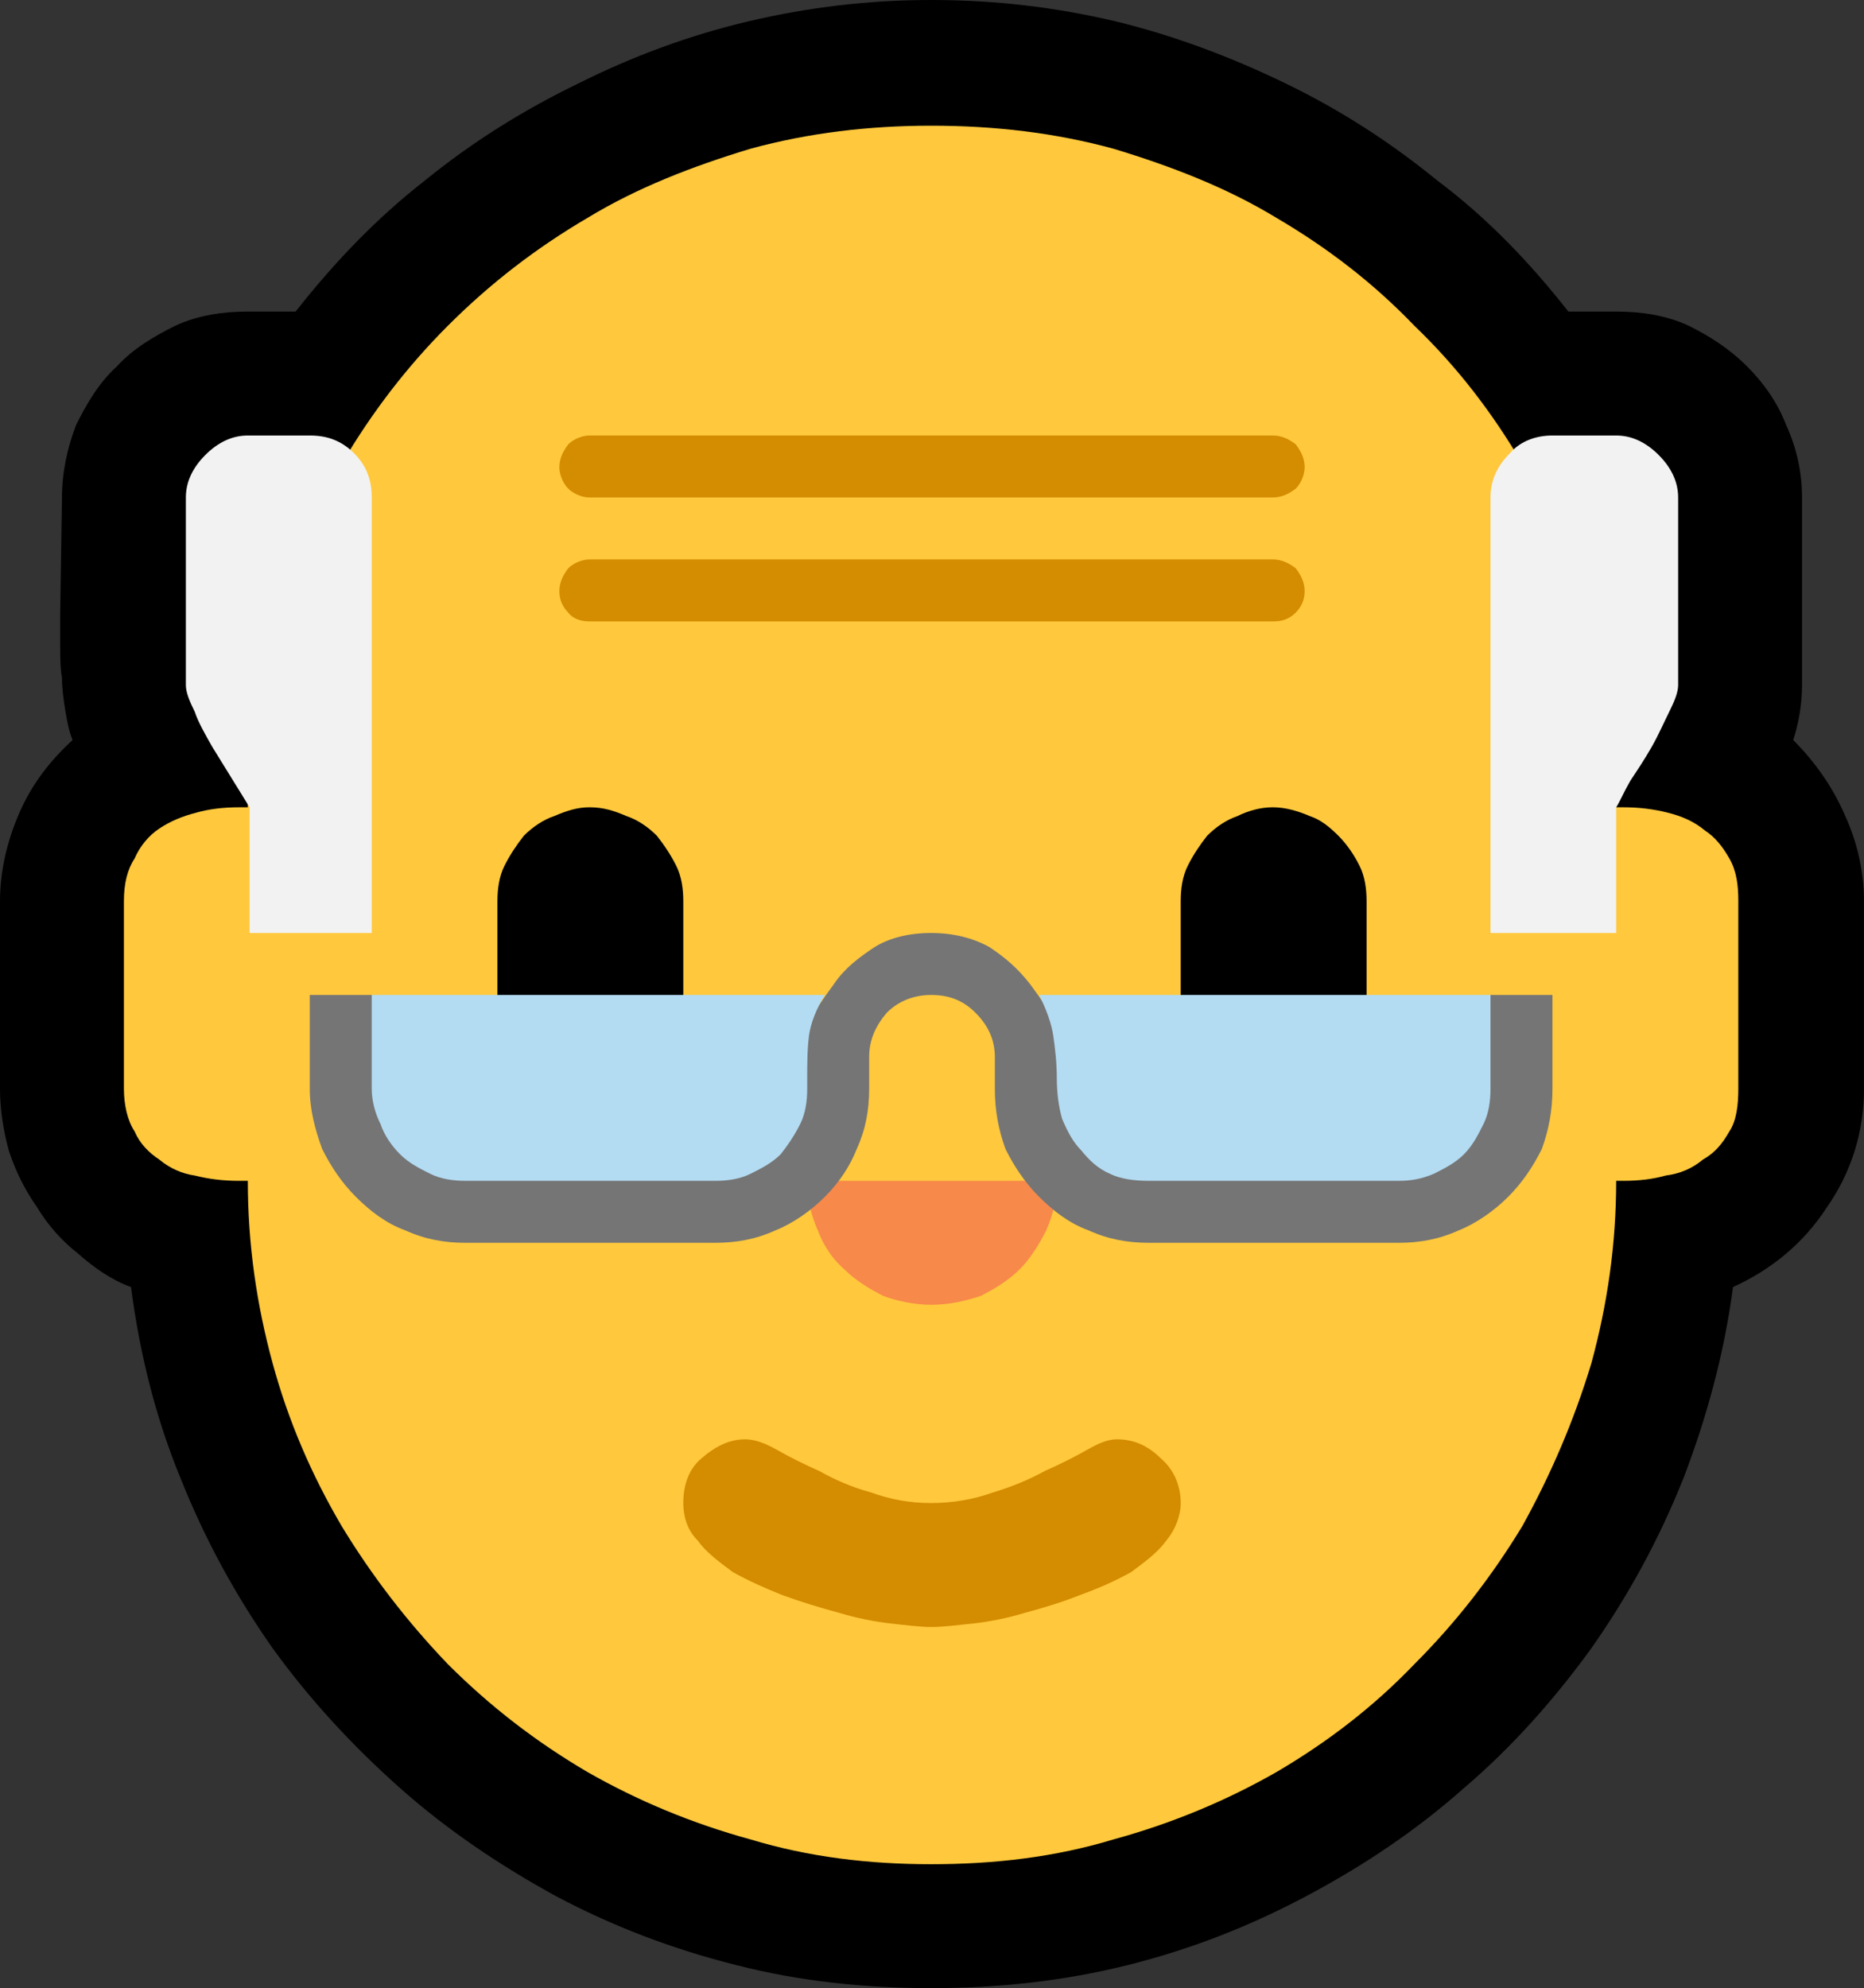 <?xml version="1.0" encoding="UTF-8" standalone="no"?>
<svg
   width="15.795"
   height="16.845"
   viewBox="0 0 15.795 16.845"
   version="1.1"
   xml:space="preserve"
   style="clip-rule:evenodd;fill-rule:evenodd;stroke-linejoin:round;stroke-miterlimit:2"
   id="svg20568"
   sodipodi:docname="emojis.svg"
   xmlns:inkscape="http://www.inkscape.org/namespaces/inkscape"
   xmlns:sodipodi="http://sodipodi.sourceforge.net/DTD/sodipodi-0.dtd"
   xmlns="http://www.w3.org/2000/svg"
   xmlns:svg="http://www.w3.org/2000/svg"><rect x="0" y="0" width="15.795" height="16.845" fill="#333333" stroke="none"/><defs
     id="defs20572" /><sodipodi:namedview
     id="namedview20570"
     pagecolor="#505050"
     bordercolor="#eeeeee"
     borderopacity="1"
     inkscape:pageshadow="0"
     inkscape:pageopacity="0"
     inkscape:pagecheckerboard="0" /><g
     transform="matrix(0.24,0,0,0.24,-91.407,-178.6)"
     id="g20566"><g
       transform="matrix(62.5,0,0,62.5,373.05,801.229)"
       id="g2360"><path
         d="M 0.651,0.21 C 0.613,0.21 0.576,0.206 0.541,0.197 0.505,0.188 0.471,0.175 0.439,0.158 0.408,0.141 0.378,0.121 0.351,0.097 0.324,0.073 0.3,0.047 0.279,0.018 0.258,-0.012 0.241,-0.043 0.227,-0.078 0.213,-0.112 0.204,-0.148 0.199,-0.186 0.188,-0.19 0.178,-0.197 0.169,-0.205 0.16,-0.212 0.152,-0.221 0.146,-0.231 0.139,-0.241 0.134,-0.251 0.13,-0.263 0.127,-0.274 0.125,-0.286 0.125,-0.298 v -0.106 c 0,-0.017 0.004,-0.034 0.011,-0.05 C 0.143,-0.47 0.153,-0.483 0.166,-0.495 0.164,-0.5 0.163,-0.505 0.162,-0.511 0.161,-0.517 0.16,-0.524 0.16,-0.53 0.159,-0.536 0.159,-0.543 0.159,-0.549 V -0.566 L 0.16,-0.632 c 0,-0.014 0.003,-0.028 0.008,-0.041 0.006,-0.012 0.013,-0.024 0.023,-0.033 0.009,-0.01 0.021,-0.017 0.033,-0.023 0.013,-0.006 0.027,-0.008 0.041,-0.008 h 0.027 c 0.022,-0.028 0.046,-0.053 0.073,-0.074 0.027,-0.022 0.056,-0.04 0.087,-0.055 0.03,-0.015 0.062,-0.027 0.096,-0.035 0.034,-0.008 0.068,-0.012 0.103,-0.012 0.036,0 0.07,0.004 0.104,0.012 0.033,0.008 0.065,0.02 0.096,0.035 0.031,0.015 0.059,0.033 0.086,0.055 0.028,0.021 0.052,0.046 0.074,0.074 h 0.027 c 0.014,0 0.028,0.002 0.041,0.008 0.012,0.006 0.023,0.013 0.033,0.023 0.009,0.009 0.017,0.02 0.022,0.033 0.006,0.013 0.009,0.027 0.009,0.041 v 0.106 c 0,0.011 -0.002,0.022 -0.005,0.031 0.012,0.012 0.022,0.026 0.029,0.042 0.007,0.015 0.011,0.032 0.011,0.049 v 0.106 c 0,0.024 -0.007,0.047 -0.021,0.067 -0.013,0.02 -0.031,0.035 -0.053,0.045 C 1.099,-0.148 1.089,-0.112 1.076,-0.078 1.062,-0.043 1.045,-0.012 1.024,0.018 1.003,0.047 0.979,0.074 0.952,0.097 0.925,0.121 0.895,0.141 0.863,0.158 0.831,0.175 0.798,0.188 0.762,0.197 0.726,0.206 0.689,0.21 0.651,0.21 Z"
         style="fill-rule:nonzero"
         id="path2344" /><path
         d="m 1.038,-0.457 h 0.004 c 0.009,0 0.017,0.001 0.025,0.003 0.008,0.002 0.015,0.005 0.021,0.01 0.006,0.004 0.01,0.009 0.014,0.016 0.004,0.007 0.005,0.015 0.005,0.024 v 0.106 c 0,0.009 -10e-4,0.018 -0.005,0.024 -0.004,0.007 -0.008,0.012 -0.015,0.016 -0.006,0.005 -0.013,0.008 -0.021,0.009 -0.007,0.002 -0.015,0.003 -0.024,0.003 H 1.038 c 0,0.036 -0.005,0.07 -0.014,0.103 C 1.014,-0.11 1.001,-0.08 0.985,-0.051 0.968,-0.023 0.948,0.003 0.924,0.027 0.901,0.051 0.875,0.071 0.846,0.088 0.818,0.104 0.787,0.117 0.754,0.126 0.721,0.136 0.687,0.14 0.651,0.14 0.616,0.14 0.582,0.136 0.549,0.126 0.516,0.117 0.485,0.104 0.457,0.088 0.428,0.071 0.402,0.051 0.378,0.027 0.355,0.003 0.335,-0.023 0.318,-0.051 0.301,-0.08 0.288,-0.11 0.279,-0.143 0.27,-0.176 0.265,-0.21 0.265,-0.246 H 0.26 C 0.251,-0.246 0.243,-0.247 0.235,-0.249 0.228,-0.25 0.221,-0.253 0.215,-0.258 0.209,-0.262 0.204,-0.267 0.201,-0.274 0.197,-0.28 0.195,-0.289 0.195,-0.298 v -0.106 c 0,-0.01 0.002,-0.018 0.006,-0.024 0.003,-0.007 0.008,-0.013 0.014,-0.017 0.006,-0.004 0.013,-0.007 0.021,-0.009 0.007,-0.002 0.015,-0.003 0.024,-0.003 h 0.005 c 0,-0.035 0.005,-0.069 0.014,-0.102 0.009,-0.033 0.022,-0.064 0.039,-0.092 0.017,-0.029 0.037,-0.055 0.06,-0.078 0.024,-0.024 0.05,-0.044 0.079,-0.061 0.028,-0.017 0.059,-0.029 0.092,-0.039 0.033,-0.009 0.067,-0.013 0.102,-0.013 0.036,0 0.07,0.004 0.103,0.013 0.033,0.01 0.064,0.022 0.092,0.039 0.029,0.017 0.055,0.037 0.078,0.061 0.024,0.023 0.044,0.049 0.061,0.078 0.016,0.028 0.029,0.059 0.039,0.092 0.009,0.033 0.014,0.067 0.014,0.102 z"
         style="fill:#ffc83d;fill-rule:nonzero"
         id="path2346" /><path
         d="m 0.722,-0.246 c 0,0.01 -0.002,0.019 -0.006,0.028 C 0.712,-0.21 0.707,-0.202 0.701,-0.196 0.695,-0.19 0.687,-0.185 0.679,-0.181 0.67,-0.178 0.661,-0.176 0.651,-0.176 0.642,-0.176 0.632,-0.178 0.624,-0.181 0.616,-0.185 0.608,-0.19 0.602,-0.196 0.595,-0.202 0.59,-0.21 0.587,-0.218 0.583,-0.227 0.581,-0.236 0.581,-0.246 Z"
         style="fill:#f7894a;fill-rule:nonzero"
         id="path2348" /><path
         d="m 0.458,-0.632 c -0.004,0 -0.009,-0.002 -0.012,-0.005 -0.003,-0.003 -0.005,-0.008 -0.005,-0.012 0,-0.005 0.002,-0.009 0.005,-0.013 0.003,-0.003 0.008,-0.005 0.012,-0.005 h 0.386 c 0.005,0 0.009,0.002 0.013,0.005 0.003,0.004 0.005,0.008 0.005,0.013 0,0.004 -0.002,0.009 -0.005,0.012 -0.004,0.003 -0.008,0.005 -0.013,0.005 z m 0,0.07 c -0.004,0 -0.009,-10e-4 -0.012,-0.005 -0.003,-0.003 -0.005,-0.007 -0.005,-0.012 0,-0.005 0.002,-0.009 0.005,-0.013 0.003,-0.003 0.008,-0.005 0.012,-0.005 h 0.386 c 0.005,0 0.009,0.002 0.013,0.005 0.003,0.004 0.005,0.008 0.005,0.013 0,0.005 -0.002,0.009 -0.005,0.012 -0.004,0.004 -0.008,0.005 -0.013,0.005 z M 0.651,0.006 C 0.645,0.006 0.637,0.005 0.628,0.004 0.619,0.003 0.609,0.001 0.599,-0.002 0.588,-0.005 0.578,-0.008 0.567,-0.012 0.557,-0.016 0.548,-0.02 0.539,-0.025 0.531,-0.031 0.524,-0.036 0.519,-0.043 0.513,-0.049 0.511,-0.057 0.511,-0.064 c 0,-0.01 0.003,-0.019 0.01,-0.025 0.008,-0.007 0.016,-0.011 0.025,-0.011 0.005,0 0.011,0.002 0.018,0.006 0.007,0.004 0.015,0.008 0.024,0.012 0.009,0.005 0.018,0.009 0.029,0.012 0.011,0.004 0.022,0.006 0.034,0.006 0.012,0 0.024,-0.002 0.035,-0.006 0.01,-0.003 0.02,-0.007 0.029,-0.012 C 0.724,-0.086 0.732,-0.09 0.739,-0.094 0.746,-0.098 0.751,-0.1 0.756,-0.1 c 0.01,0 0.018,0.004 0.025,0.011 0.007,0.006 0.011,0.015 0.011,0.025 0,0.007 -0.003,0.015 -0.008,0.021 -0.005,0.007 -0.012,0.012 -0.02,0.018 -0.009,0.005 -0.018,0.009 -0.029,0.013 -0.01,0.004 -0.02,0.007 -0.031,0.01 C 0.694,0.001 0.684,0.003 0.675,0.004 0.665,0.005 0.658,0.006 0.651,0.006 Z"
         style="fill:#d48c00;fill-rule:nonzero"
         id="path2350" /><path
         d="m 0.3,-0.667 c 0.01,0 0.018,0.003 0.025,0.01 0.007,0.007 0.01,0.015 0.01,0.025 v 0.246 H 0.266 V -0.457 L 0.245,-0.491 C 0.241,-0.498 0.237,-0.505 0.235,-0.511 0.232,-0.517 0.23,-0.522 0.23,-0.526 v -0.106 c 0,-0.009 0.004,-0.017 0.011,-0.024 0.007,-0.007 0.015,-0.011 0.024,-0.011 z m 0.738,0 c 0.009,0 0.017,0.004 0.024,0.011 0.007,0.007 0.011,0.015 0.011,0.024 v 0.106 c 0,0.004 -0.002,0.009 -0.005,0.015 -0.003,0.006 -0.006,0.013 -0.01,0.02 C 1.054,-0.484 1.05,-0.478 1.046,-0.472 1.042,-0.465 1.04,-0.46 1.038,-0.457 v 0.071 H 0.967 v -0.246 c 0,-0.01 0.004,-0.018 0.011,-0.025 0.006,-0.007 0.015,-0.01 0.024,-0.01 z"
         style="fill:#f2f2f2;fill-rule:nonzero"
         id="path2352" /><path
         d="m 0.458,-0.457 c 0.008,0 0.014,0.002 0.021,0.005 0.006,0.002 0.012,0.006 0.017,0.011 0.004,0.005 0.008,0.011 0.011,0.017 0.003,0.006 0.004,0.013 0.004,0.02 v 0.071 c 0,0.007 -0.001,0.013 -0.004,0.02 -0.003,0.006 -0.007,0.012 -0.011,0.017 -0.005,0.004 -0.011,0.008 -0.017,0.011 -0.007,0.003 -0.013,0.004 -0.021,0.004 -0.007,0 -0.013,-10e-4 -0.02,-0.004 C 0.432,-0.288 0.426,-0.292 0.421,-0.296 0.417,-0.301 0.413,-0.307 0.41,-0.313 0.407,-0.32 0.406,-0.326 0.406,-0.333 v -0.071 c 0,-0.007 10e-4,-0.014 0.004,-0.02 0.003,-0.006 0.007,-0.012 0.011,-0.017 0.005,-0.005 0.011,-0.009 0.017,-0.011 0.007,-0.003 0.013,-0.005 0.02,-0.005 z m 0.386,0 c 0.007,0 0.014,0.002 0.021,0.005 0.006,0.002 0.011,0.006 0.016,0.011 0.005,0.005 0.009,0.011 0.012,0.017 0.003,0.006 0.004,0.013 0.004,0.02 v 0.071 c 0,0.007 -0.001,0.013 -0.004,0.02 -0.003,0.006 -0.007,0.012 -0.012,0.017 -0.005,0.004 -0.01,0.008 -0.016,0.011 -0.007,0.003 -0.014,0.004 -0.021,0.004 -0.007,0 -0.014,-10e-4 -0.02,-0.004 C 0.818,-0.288 0.812,-0.292 0.807,-0.296 0.803,-0.301 0.799,-0.307 0.796,-0.313 0.793,-0.32 0.792,-0.326 0.792,-0.333 v -0.071 c 0,-0.007 0.001,-0.014 0.004,-0.02 0.003,-0.006 0.007,-0.012 0.011,-0.017 0.005,-0.005 0.011,-0.009 0.017,-0.011 0.006,-0.003 0.013,-0.005 0.02,-0.005 z"
         style="fill-rule:nonzero"
         id="path2354" /><path
         d="m 1.002,-0.351 v 0.053 c 0,0.012 -0.002,0.023 -0.006,0.034 -0.005,0.01 -0.011,0.019 -0.019,0.027 -0.008,0.008 -0.018,0.015 -0.028,0.019 -0.011,0.005 -0.022,0.007 -0.034,0.007 H 0.774 C 0.762,-0.211 0.751,-0.213 0.74,-0.218 0.729,-0.222 0.72,-0.229 0.712,-0.237 0.704,-0.245 0.698,-0.254 0.693,-0.264 0.689,-0.275 0.687,-0.286 0.687,-0.298 v -0.018 c 0,-0.01 -0.004,-0.018 -0.011,-0.025 -0.007,-0.007 -0.015,-0.01 -0.025,-0.01 -0.009,0 -0.018,0.003 -0.025,0.01 -0.006,0.007 -0.01,0.015 -0.01,0.025 v 0.018 c 0,0.012 -0.002,0.023 -0.007,0.034 -0.004,0.01 -0.01,0.019 -0.018,0.027 -0.008,0.008 -0.018,0.015 -0.028,0.019 -0.011,0.005 -0.022,0.007 -0.034,0.007 H 0.388 C 0.376,-0.211 0.365,-0.213 0.354,-0.218 0.343,-0.222 0.334,-0.229 0.326,-0.237 0.318,-0.245 0.312,-0.254 0.307,-0.264 0.303,-0.275 0.3,-0.286 0.3,-0.298 v -0.053 h 0.035 c 0.002,0.005 0.005,0.012 0.008,0.02 0.003,0.009 0.007,0.017 0.012,0.025 0.005,0.008 0.01,0.016 0.015,0.022 0.006,0.006 0.012,0.009 0.018,0.009 h 0.141 c 0.008,0 0.015,-0.003 0.02,-0.009 0.006,-0.005 0.011,-0.012 0.016,-0.02 0.005,-0.008 0.01,-0.017 0.014,-0.027 0.005,-0.009 0.011,-0.018 0.017,-0.026 0.006,-0.009 0.014,-0.015 0.023,-0.021 0.008,-0.005 0.019,-0.008 0.032,-0.008 0.013,0 0.024,0.003 0.033,0.008 0.009,0.006 0.016,0.012 0.023,0.021 0.006,0.008 0.012,0.017 0.017,0.026 0.005,0.01 0.009,0.019 0.014,0.027 0.005,0.008 0.01,0.015 0.016,0.02 0.005,0.006 0.012,0.009 0.02,0.009 h 0.141 c 0.006,0 0.012,-0.003 0.017,-0.009 0.006,-0.006 0.011,-0.014 0.016,-0.022 0.004,-0.008 0.008,-0.016 0.012,-0.025 0.003,-0.008 0.006,-0.015 0.007,-0.02 z"
         style="fill:#757575;fill-rule:nonzero"
         id="path2356" /><path
         d="M 0.335,-0.351 H 0.591 C 0.586,-0.343 0.583,-0.335 0.582,-0.328 0.581,-0.32 0.581,-0.312 0.581,-0.303 v 0.005 c 0,0.007 -0.001,0.014 -0.004,0.02 -0.003,0.006 -0.007,0.012 -0.011,0.017 -0.005,0.005 -0.011,0.008 -0.017,0.011 -0.006,0.003 -0.013,0.004 -0.02,0.004 H 0.388 C 0.381,-0.246 0.374,-0.247 0.368,-0.25 0.362,-0.253 0.356,-0.256 0.351,-0.261 0.346,-0.266 0.342,-0.272 0.34,-0.278 0.337,-0.284 0.335,-0.291 0.335,-0.298 Z m 0.632,0 v 0.053 c 0,0.007 -0.001,0.014 -0.004,0.02 -0.003,0.006 -0.006,0.012 -0.011,0.017 -0.005,0.005 -0.011,0.008 -0.017,0.011 -0.007,0.003 -0.013,0.004 -0.02,0.004 H 0.774 C 0.766,-0.246 0.758,-0.247 0.752,-0.25 0.745,-0.253 0.74,-0.258 0.736,-0.263 0.731,-0.268 0.728,-0.274 0.725,-0.281 0.723,-0.288 0.722,-0.296 0.722,-0.304 0.722,-0.313 0.721,-0.321 0.72,-0.328 0.719,-0.335 0.716,-0.343 0.712,-0.351 Z"
         style="fill:#b3dbf2;fill-rule:nonzero"
         id="path2358" /></g></g></svg>
